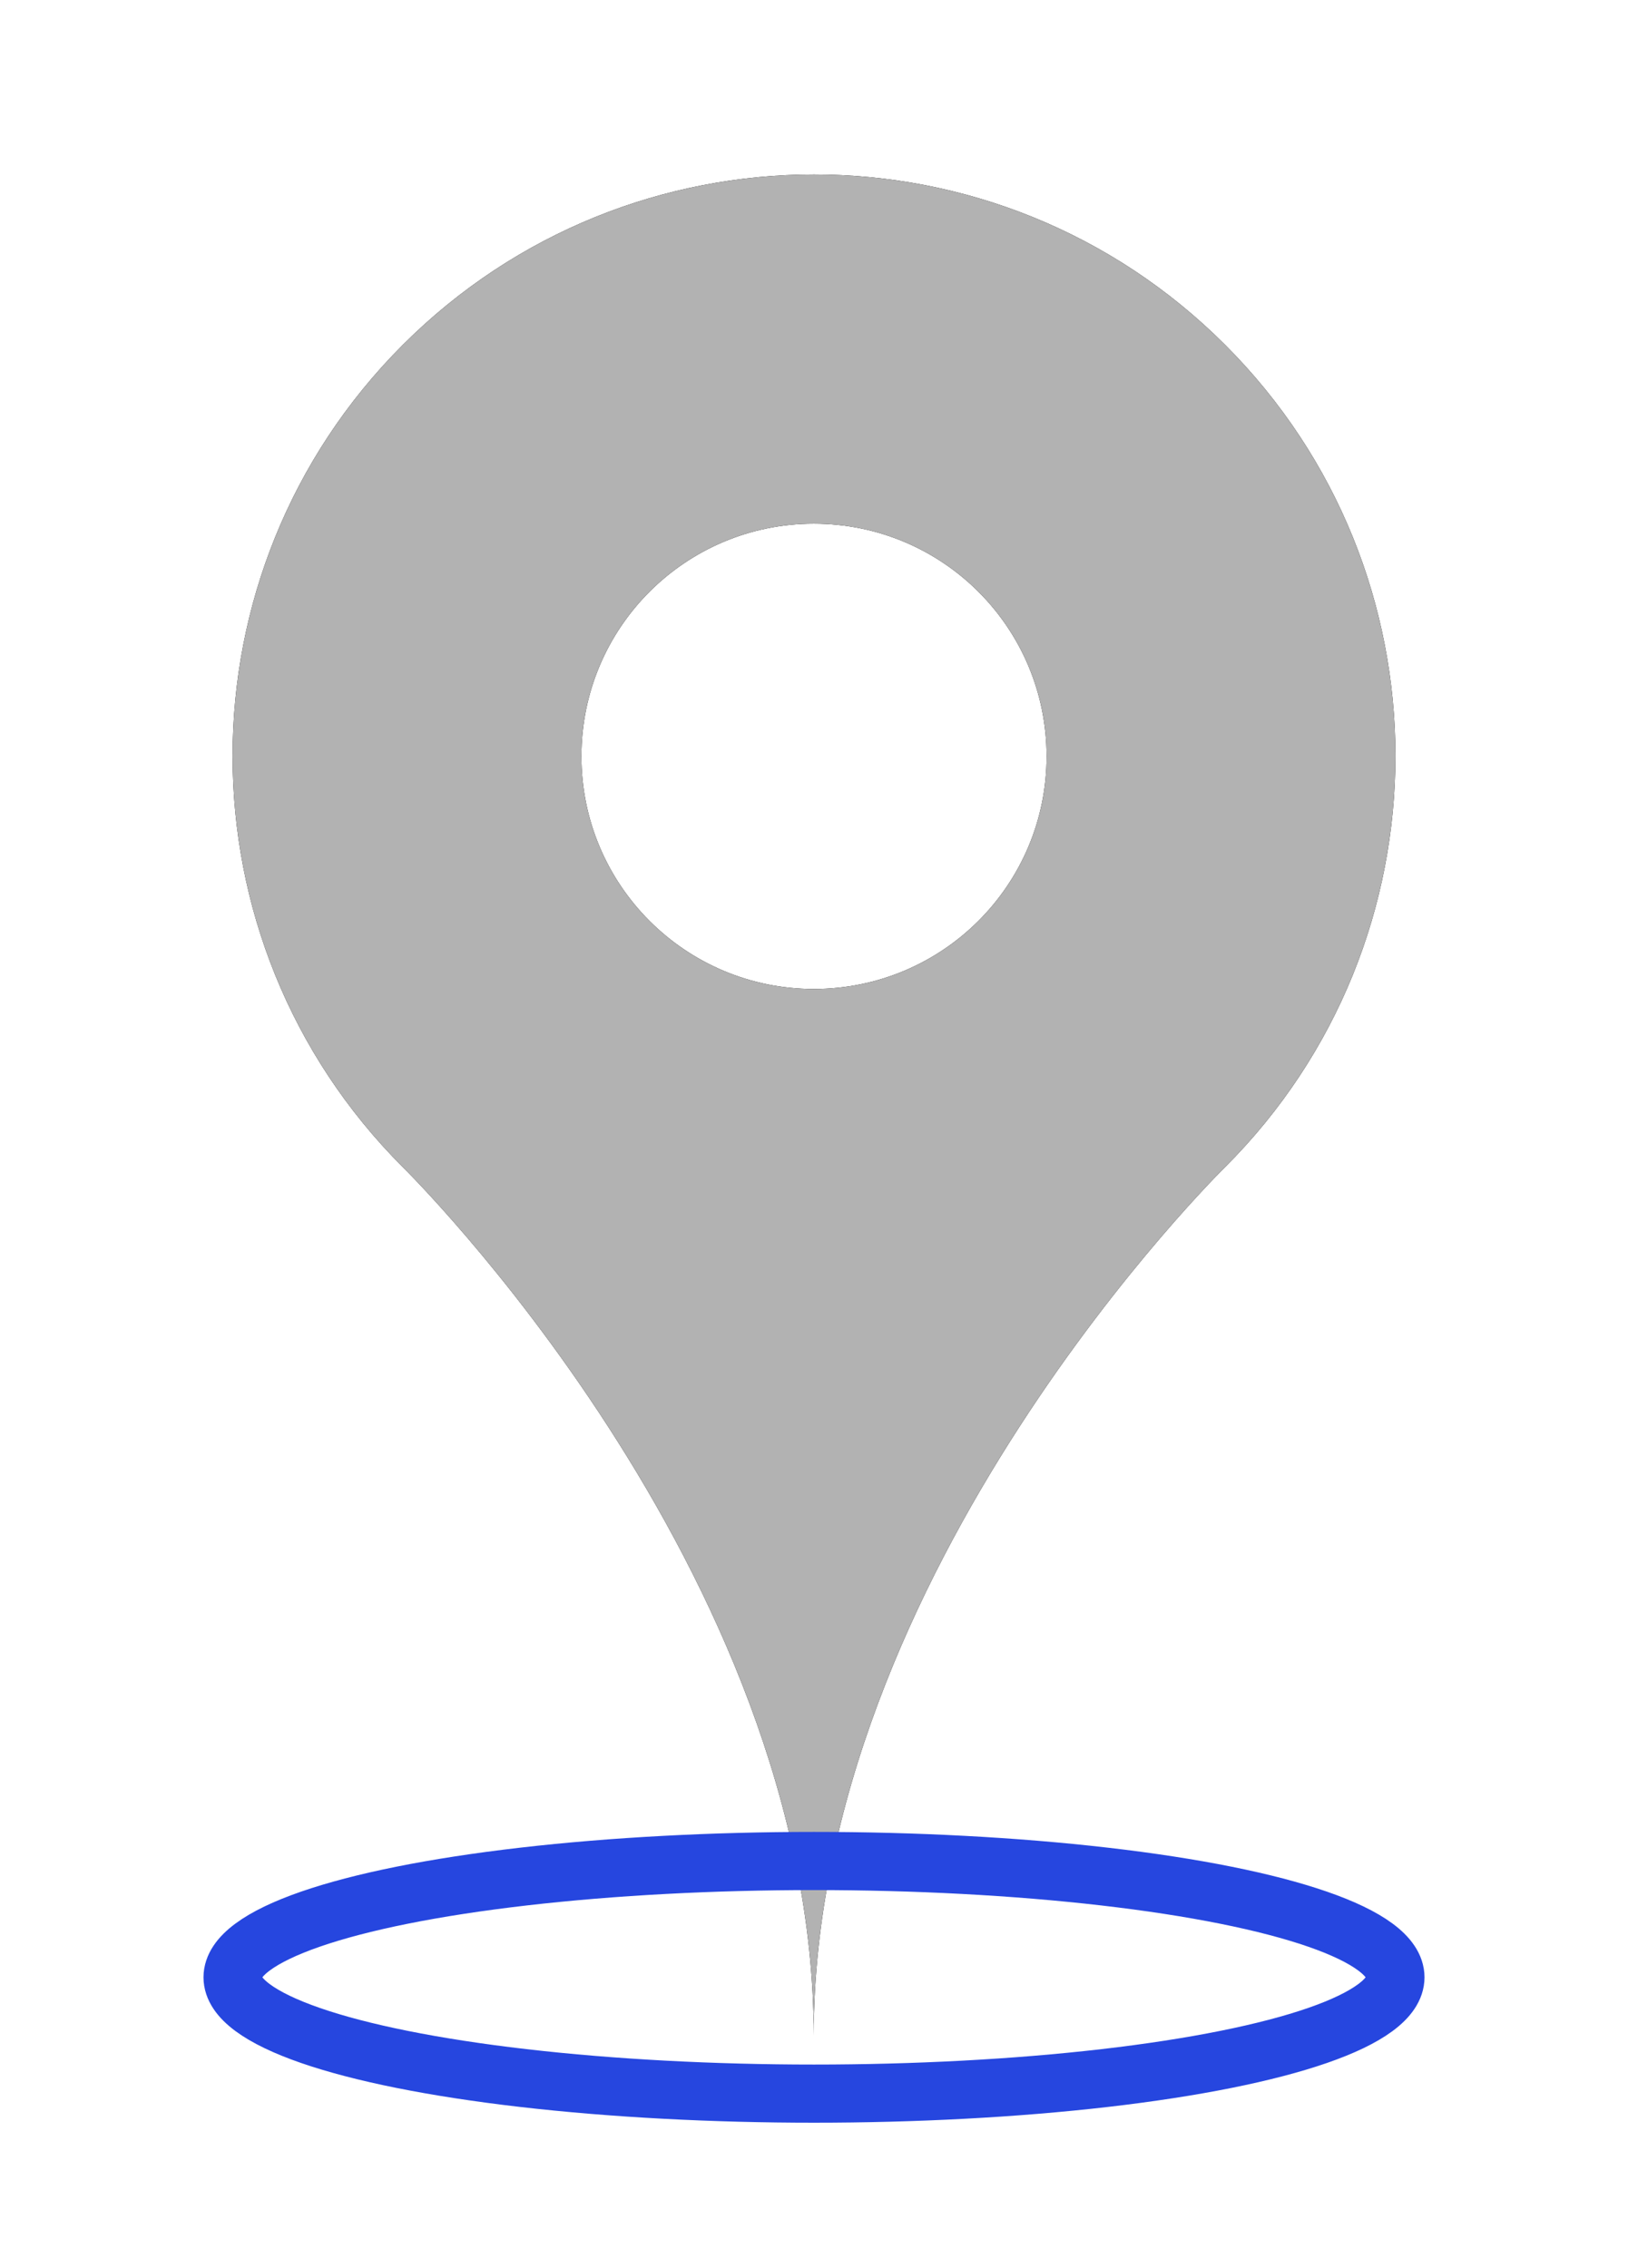 <?xml version="1.0" encoding="UTF-8"?>
<svg width="28px" height="39px" viewBox="0 0 28 39" version="1.1" xmlns="http://www.w3.org/2000/svg" xmlns:xlink="http://www.w3.org/1999/xlink">
    <!-- Generator: Sketch 51.3 (57544) - http://www.bohemiancoding.com/sketch -->
    <title>Artboard</title>
    <desc>Created with Sketch.</desc>
    <defs>
        <path d="M17.07,2.929 C13.164,-0.976 6.836,-0.976 2.929,2.929 C-0.976,6.833 -0.976,13.167 2.929,17.07 C2.929,17.07 9.995,24 9.995,32 C9.995,24 17.069,17.07 17.069,17.07 C20.977,13.167 20.977,6.833 17.07,2.929 Z M9.996,14.005 C7.789,14.005 6,12.216 6,10.005 C6,7.794 7.789,6.005 9.996,6.005 C12.211,6.005 14,7.794 14,10.005 C14,12.216 12.211,14.005 9.996,14.005 Z" id="path-1"></path>
        <filter x="-30.0%" y="-18.8%" width="160.0%" height="137.5%" filterUnits="objectBoundingBox" id="filter-2">
            <feOffset dx="0" dy="0" in="SourceAlpha" result="shadowOffsetOuter1"></feOffset>
            <feGaussianBlur stdDeviation="2" in="shadowOffsetOuter1" result="shadowBlurOuter1"></feGaussianBlur>
            <feColorMatrix values="0 0 0 0 0.149   0 0 0 0 0.275   0 0 0 0 0.875  0 0 0 1 0" type="matrix" in="shadowBlurOuter1"></feColorMatrix>
        </filter>
    </defs>
    <g id="Artboard" stroke="none" stroke-width="1" fill="none" fill-rule="evenodd">
        <g id="pin" transform="translate(4, 3)" fill-rule="nonzero">
            <g id="Shape">
                <use fill="black" fill-opacity="1" filter="url(#filter-2)" xlink:href="#path-1"></use>
                <use fill="#B2B2B2" xlink:href="#path-1"></use>
            </g>
            <ellipse id="Oval" stroke="#2646DF" cx="10" cy="31" rx="10" ry="2"></ellipse>
        </g>
    </g>
</svg>